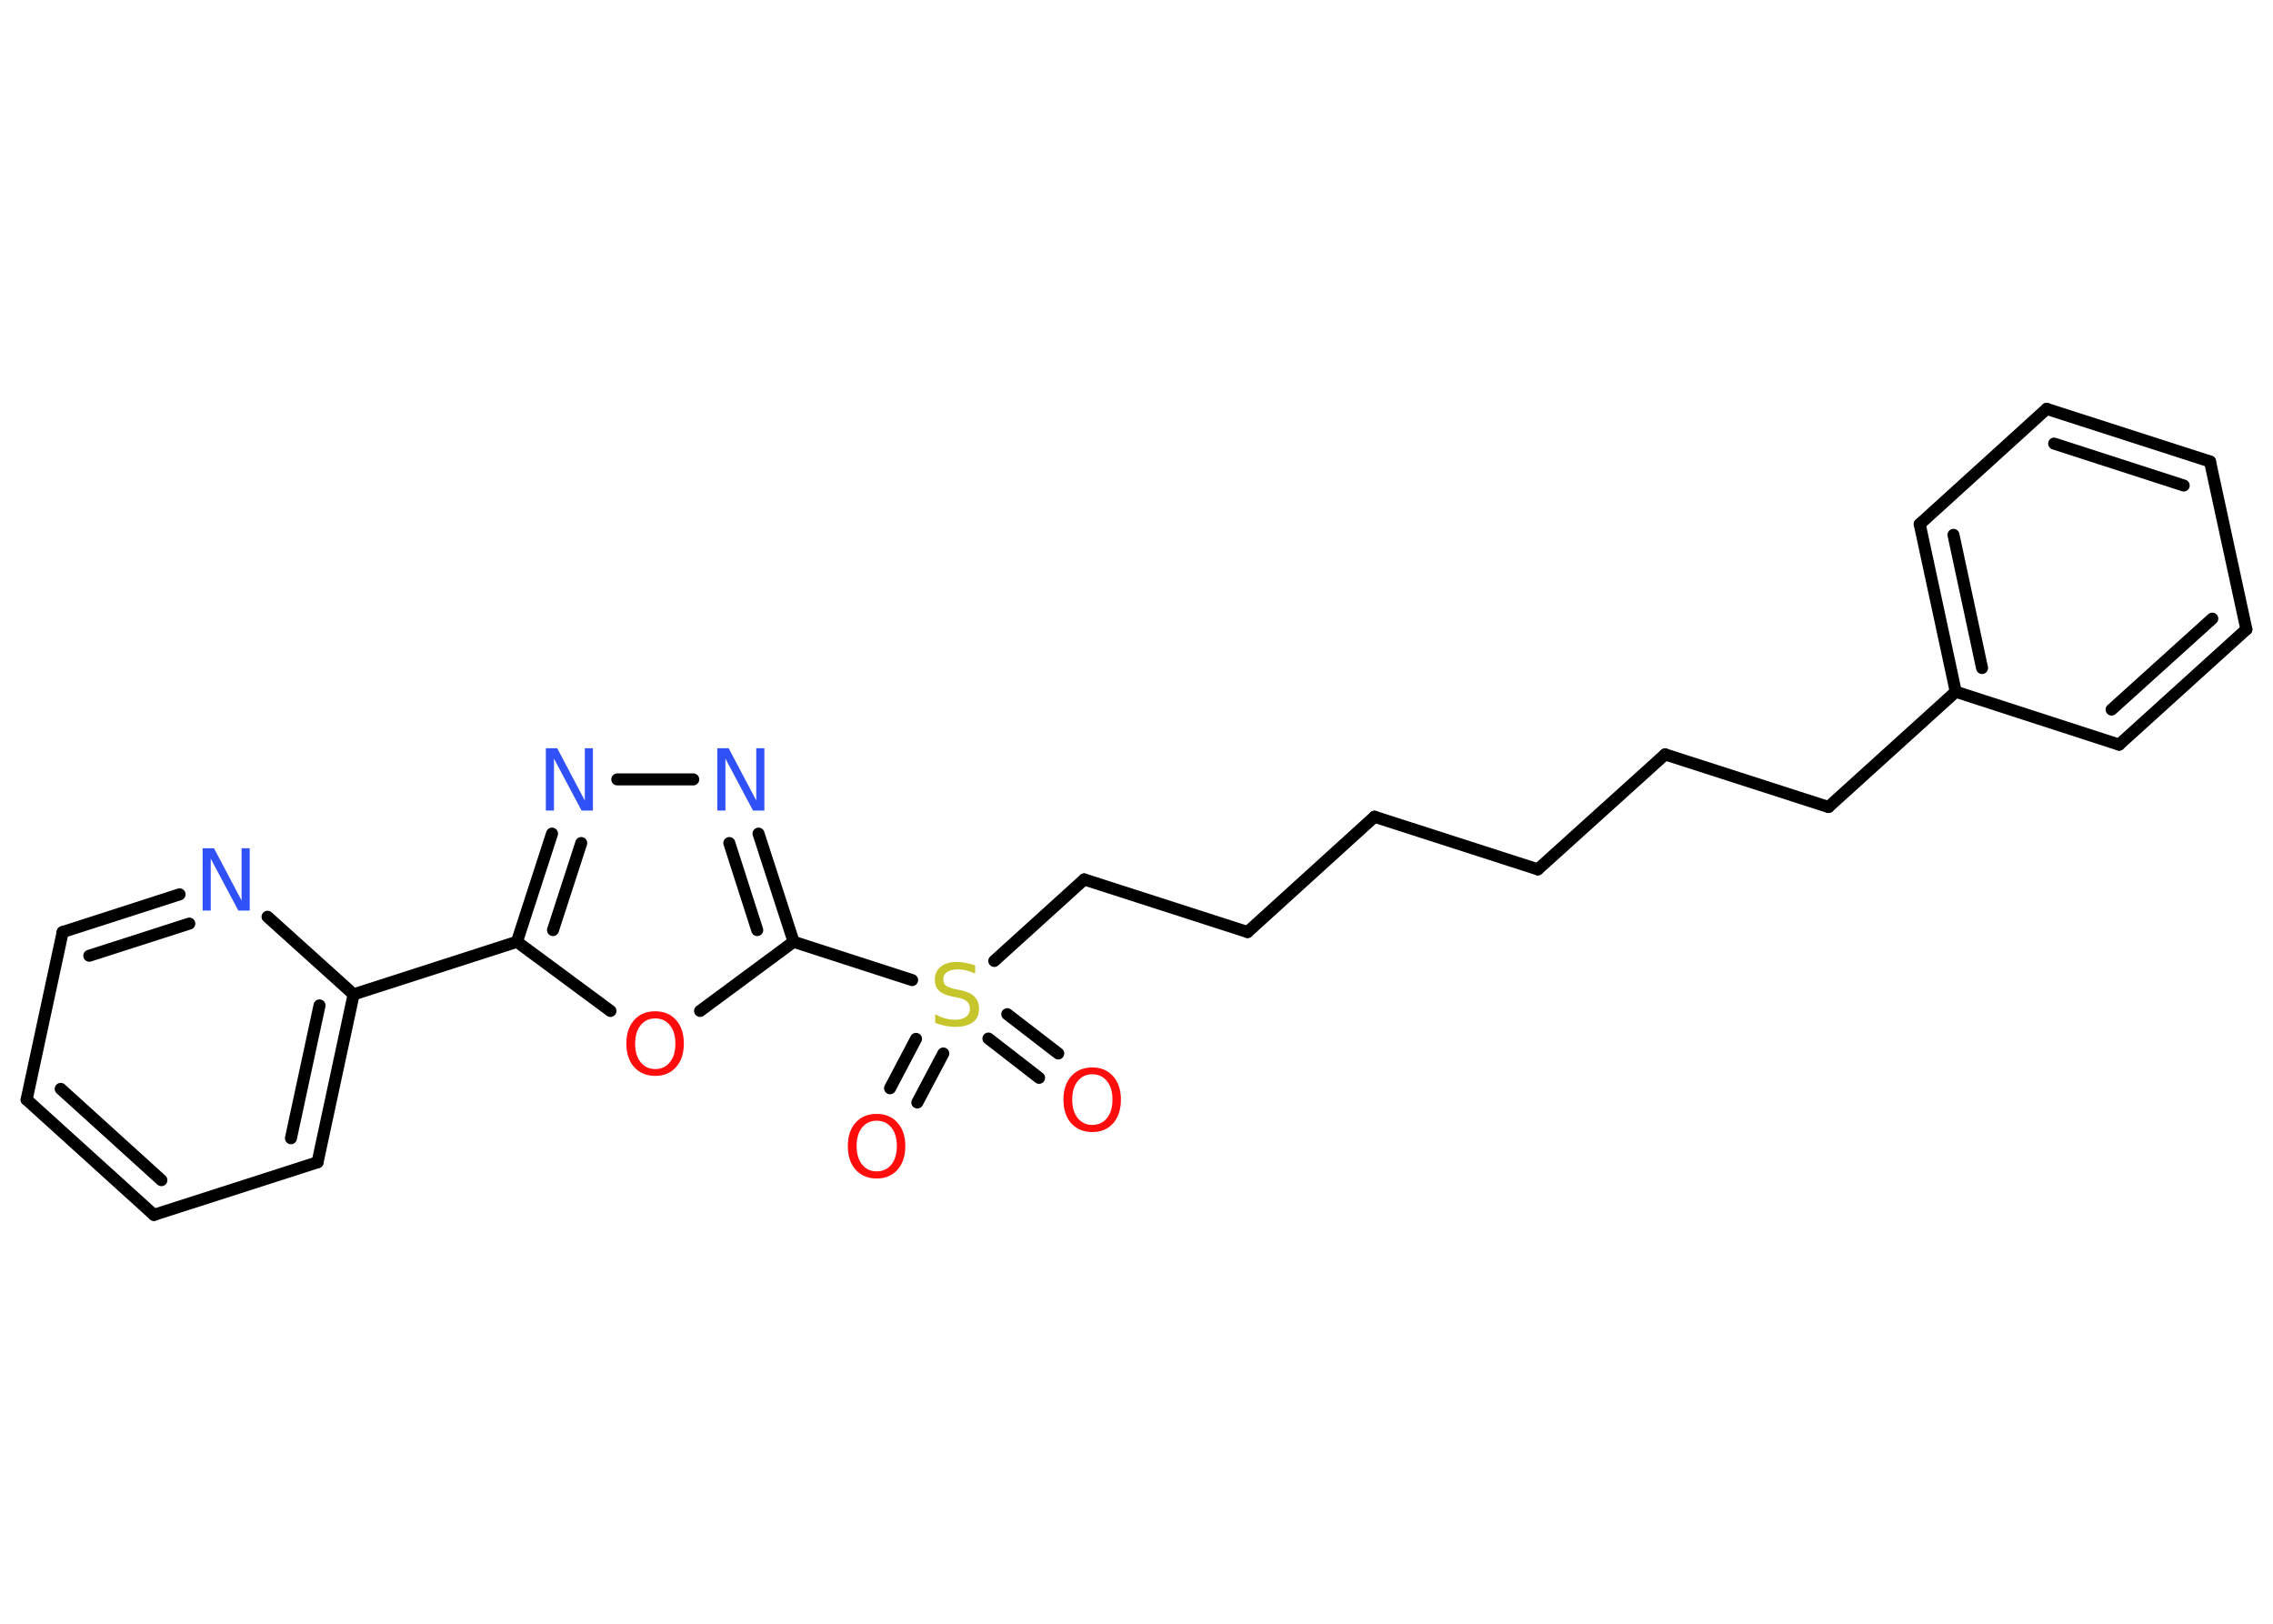<?xml version='1.0' encoding='UTF-8'?>
<!DOCTYPE svg PUBLIC "-//W3C//DTD SVG 1.1//EN" "http://www.w3.org/Graphics/SVG/1.1/DTD/svg11.dtd">
<svg version='1.2' xmlns='http://www.w3.org/2000/svg' xmlns:xlink='http://www.w3.org/1999/xlink' width='70.0mm' height='50.0mm' viewBox='0 0 70.0 50.0'>
  <desc>Generated by the Chemistry Development Kit (http://github.com/cdk)</desc>
  <g stroke-linecap='round' stroke-linejoin='round' stroke='#000000' stroke-width='.37' fill='#FF0D0D'>
    <rect x='.0' y='.0' width='70.0' height='50.0' fill='#FFFFFF' stroke='none'/>
    <g id='mol1' class='mol'>
      <g id='mol1bnd1' class='bond'>
        <line x1='27.41' y1='33.51' x2='28.21' y2='31.99'/>
        <line x1='28.25' y1='33.95' x2='29.05' y2='32.44'/>
      </g>
      <g id='mol1bnd2' class='bond'>
        <line x1='31.02' y1='31.23' x2='32.59' y2='32.44'/>
        <line x1='30.44' y1='31.98' x2='32.0' y2='33.19'/>
      </g>
      <line id='mol1bnd3' class='bond' x1='30.62' y1='29.59' x2='33.39' y2='27.08'/>
      <line id='mol1bnd4' class='bond' x1='33.39' y1='27.08' x2='38.42' y2='28.7'/>
      <line id='mol1bnd5' class='bond' x1='38.42' y1='28.7' x2='42.33' y2='25.15'/>
      <line id='mol1bnd6' class='bond' x1='42.33' y1='25.15' x2='47.36' y2='26.77'/>
      <line id='mol1bnd7' class='bond' x1='47.36' y1='26.77' x2='51.28' y2='23.23'/>
      <line id='mol1bnd8' class='bond' x1='51.28' y1='23.23' x2='56.31' y2='24.85'/>
      <line id='mol1bnd9' class='bond' x1='56.31' y1='24.85' x2='60.23' y2='21.3'/>
      <g id='mol1bnd10' class='bond'>
        <line x1='59.12' y1='16.14' x2='60.23' y2='21.3'/>
        <line x1='60.16' y1='16.47' x2='61.04' y2='20.57'/>
      </g>
      <line id='mol1bnd11' class='bond' x1='59.12' y1='16.14' x2='63.03' y2='12.59'/>
      <g id='mol1bnd12' class='bond'>
        <line x1='68.06' y1='14.21' x2='63.03' y2='12.59'/>
        <line x1='67.25' y1='14.95' x2='63.26' y2='13.66'/>
      </g>
      <line id='mol1bnd13' class='bond' x1='68.06' y1='14.21' x2='69.18' y2='19.38'/>
      <g id='mol1bnd14' class='bond'>
        <line x1='65.26' y1='22.93' x2='69.18' y2='19.38'/>
        <line x1='65.03' y1='21.85' x2='68.13' y2='19.05'/>
      </g>
      <line id='mol1bnd15' class='bond' x1='60.23' y1='21.3' x2='65.26' y2='22.93'/>
      <line id='mol1bnd16' class='bond' x1='28.09' y1='30.18' x2='24.44' y2='29.0'/>
      <g id='mol1bnd17' class='bond'>
        <line x1='24.44' y1='29.0' x2='23.36' y2='25.67'/>
        <line x1='23.32' y1='28.64' x2='22.46' y2='25.96'/>
      </g>
      <line id='mol1bnd18' class='bond' x1='21.35' y1='24.0' x2='19.01' y2='24.0'/>
      <g id='mol1bnd19' class='bond'>
        <line x1='17.0' y1='25.67' x2='15.92' y2='29.0'/>
        <line x1='17.9' y1='25.96' x2='17.03' y2='28.64'/>
      </g>
      <line id='mol1bnd20' class='bond' x1='15.92' y1='29.0' x2='10.89' y2='30.62'/>
      <g id='mol1bnd21' class='bond'>
        <line x1='9.78' y1='35.79' x2='10.89' y2='30.62'/>
        <line x1='8.96' y1='35.05' x2='9.84' y2='30.96'/>
      </g>
      <line id='mol1bnd22' class='bond' x1='9.78' y1='35.79' x2='4.74' y2='37.41'/>
      <g id='mol1bnd23' class='bond'>
        <line x1='.82' y1='33.86' x2='4.74' y2='37.41'/>
        <line x1='1.87' y1='33.53' x2='4.97' y2='36.34'/>
      </g>
      <line id='mol1bnd24' class='bond' x1='.82' y1='33.86' x2='1.93' y2='28.7'/>
      <g id='mol1bnd25' class='bond'>
        <line x1='5.53' y1='27.54' x2='1.93' y2='28.7'/>
        <line x1='5.83' y1='28.44' x2='2.75' y2='29.43'/>
      </g>
      <line id='mol1bnd26' class='bond' x1='10.89' y1='30.62' x2='8.24' y2='28.23'/>
      <line id='mol1bnd27' class='bond' x1='15.92' y1='29.0' x2='18.8' y2='31.13'/>
      <line id='mol1bnd28' class='bond' x1='24.44' y1='29.0' x2='21.56' y2='31.13'/>
      <path id='mol1atm1' class='atom' d='M27.0 34.51q-.28 .0 -.45 .21q-.17 .21 -.17 .57q.0 .36 .17 .57q.17 .21 .45 .21q.28 .0 .45 -.21q.17 -.21 .17 -.57q.0 -.36 -.17 -.57q-.17 -.21 -.45 -.21zM27.0 34.3q.4 .0 .64 .27q.24 .27 .24 .72q.0 .46 -.24 .73q-.24 .27 -.64 .27q-.4 .0 -.65 -.27q-.24 -.27 -.24 -.73q.0 -.45 .24 -.72q.24 -.27 .65 -.27z' stroke='none'/>
      <path id='mol1atm2' class='atom' d='M30.03 29.73v.25q-.15 -.07 -.28 -.1q-.13 -.03 -.25 -.03q-.21 .0 -.33 .08q-.12 .08 -.12 .23q.0 .13 .08 .19q.08 .06 .29 .11l.16 .03q.29 .06 .43 .2q.14 .14 .14 .37q.0 .28 -.19 .42q-.19 .14 -.55 .14q-.14 .0 -.29 -.03q-.15 -.03 -.32 -.09v-.27q.16 .09 .31 .13q.15 .04 .3 .04q.22 .0 .34 -.09q.12 -.09 .12 -.25q.0 -.14 -.09 -.22q-.09 -.08 -.28 -.12l-.16 -.03q-.29 -.06 -.42 -.18q-.13 -.12 -.13 -.34q.0 -.26 .18 -.4q.18 -.15 .5 -.15q.13 .0 .27 .03q.14 .03 .29 .07z' stroke='none' fill='#C6C62C'/>
      <path id='mol1atm3' class='atom' d='M33.64 33.08q-.28 .0 -.45 .21q-.17 .21 -.17 .57q.0 .36 .17 .57q.17 .21 .45 .21q.28 .0 .45 -.21q.17 -.21 .17 -.57q.0 -.36 -.17 -.57q-.17 -.21 -.45 -.21zM33.64 32.87q.4 .0 .64 .27q.24 .27 .24 .72q.0 .46 -.24 .73q-.24 .27 -.64 .27q-.4 .0 -.65 -.27q-.24 -.27 -.24 -.73q.0 -.45 .24 -.72q.24 -.27 .65 -.27z' stroke='none'/>
      <path id='mol1atm17' class='atom' d='M22.09 23.04h.35l.85 1.61v-1.61h.25v1.92h-.35l-.85 -1.6v1.6h-.25v-1.92z' stroke='none' fill='#3050F8'/>
      <path id='mol1atm18' class='atom' d='M16.81 23.04h.35l.85 1.61v-1.61h.25v1.92h-.35l-.85 -1.6v1.6h-.25v-1.92z' stroke='none' fill='#3050F8'/>
      <path id='mol1atm25' class='atom' d='M6.24 26.12h.35l.85 1.61v-1.61h.25v1.92h-.35l-.85 -1.6v1.6h-.25v-1.92z' stroke='none' fill='#3050F8'/>
      <path id='mol1atm26' class='atom' d='M20.18 31.36q-.28 .0 -.45 .21q-.17 .21 -.17 .57q.0 .36 .17 .57q.17 .21 .45 .21q.28 .0 .45 -.21q.17 -.21 .17 -.57q.0 -.36 -.17 -.57q-.17 -.21 -.45 -.21zM20.18 31.14q.4 .0 .64 .27q.24 .27 .24 .72q.0 .46 -.24 .73q-.24 .27 -.64 .27q-.4 .0 -.65 -.27q-.24 -.27 -.24 -.73q.0 -.45 .24 -.72q.24 -.27 .65 -.27z' stroke='none'/>
    </g>
  </g>
</svg>
